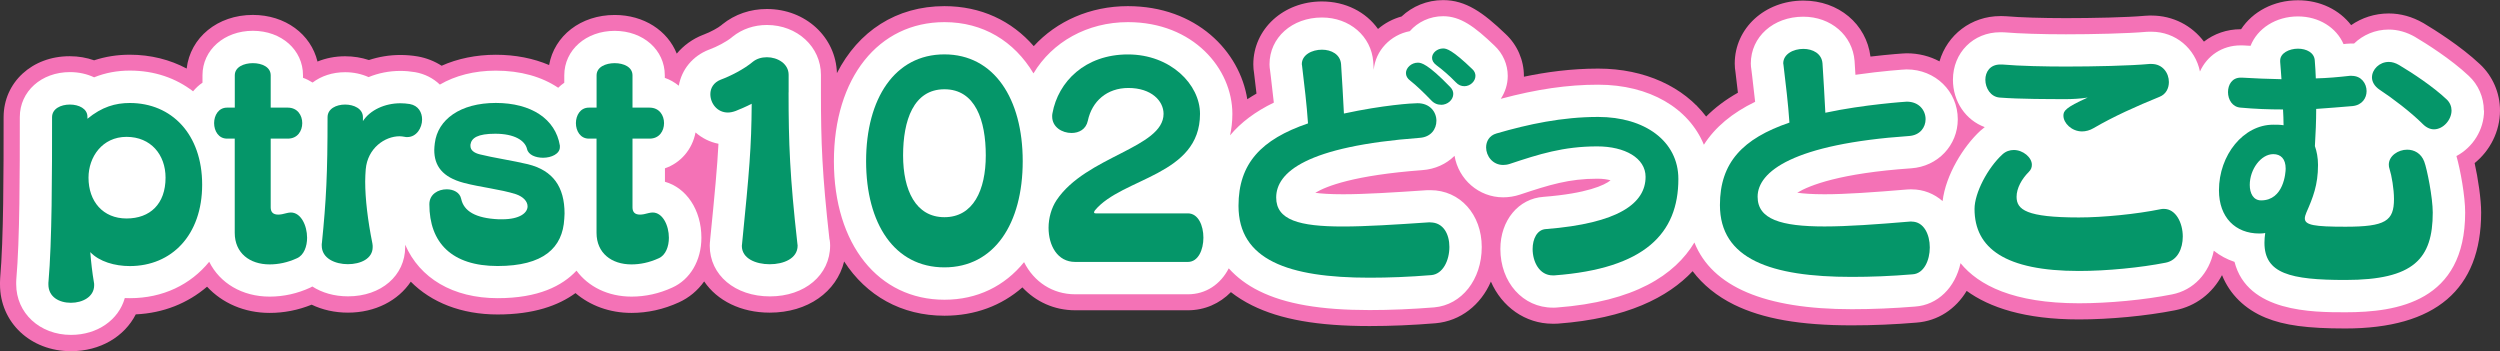 <?xml version="1.0" encoding="UTF-8"?>
<svg id="logo" xmlns="http://www.w3.org/2000/svg" viewBox="0 0 464.35 65.24">
  <rect x="0" y="0" width="464.35" height="65.24" fill="#333333" stroke="none"/>
  <defs>
    <style>
      .cls-1 {
        fill: #059669;
      }

      .cls-1, .cls-2, .cls-3 {
        stroke-width: 0px;
      }

      .cls-2 {
        fill: #f472b6;
      }

      .cls-3 {
        fill: #fff;
      }
    </style>
  </defs>
  <path class="cls-2" d="M464.35,20.52c0-3.28-1.39-6.44-3.74-8.61-3.56-3.35-8.46-6.41-10.4-7.57-.05-.03-.09-.06-.14-.08-2.05-1.17-4.2-1.76-6.39-1.76-2.6,0-5.01.81-6.98,2.17-2.17-2.83-5.74-4.62-9.87-4.62-4.54,0-8.44,2.13-10.57,5.38h-.09c-2.58,0-4.93.85-6.81,2.3-2.21-2.95-5.72-4.84-9.74-4.84h-.38c-.27,0-.54.01-.81.04-3.37.31-9.81.44-14.69.44-4.41,0-8.55-.13-11.08-.35-.26-.02-.52-.03-.78-.03h-.34c-5.42,0-9.87,3.5-11.3,8.41-1.79-.96-3.86-1.5-6.08-1.5-.49,0-3.19.19-6.74.61-.77-6.06-5.92-10.4-12.47-10.4-7.15,0-12.74,5.13-12.74,11.69,0,.62.06,1.15.13,1.54,0,0,.35,2.98.46,3.88-2.29,1.29-4.25,2.77-5.9,4.43-4.15-5.49-11.35-8.91-20.05-8.91-5.06,0-9.71.65-13.8,1.51,0-.05,0-.09,0-.14,0-2.96-1.24-5.79-3.42-7.81-4.15-3.98-7.38-6.28-11.59-6.28-2.99,0-5.71,1.16-7.71,3.04-1.64.45-3.14,1.25-4.38,2.32-2.23-3.14-6.01-5.11-10.42-5.11-7.15,0-12.74,5.13-12.74,11.69,0,.62.06,1.15.13,1.54,0,0,.35,2.98.46,3.88-.59.34-1.16.69-1.71,1.05-1.39-8.91-9.47-17.29-22.18-17.29-7.02,0-13.24,2.8-17.48,7.43-4.1-4.72-9.81-7.43-16.6-7.43-8.92,0-15.98,4.65-19.96,12.44-.2-6.7-5.83-11.91-13.01-11.91-3.09,0-5.94.98-8.26,2.84-.07.05-.14.11-.2.17-.53.45-2.02,1.28-3.24,1.73-.06.02-.12.04-.18.07-1.95.76-3.6,1.98-4.86,3.48-1.71-4.28-6.1-7.18-11.53-7.18-6.31,0-11.22,3.88-12.18,9.3-2.89-1.23-6.23-1.91-9.9-1.91s-7.15.73-10.06,2.04c-1.3-.83-2.8-1.44-4.44-1.73-1.06-.18-2.14-.27-3.21-.27-2.03,0-4.01.33-5.86.94-1.36-.45-2.84-.7-4.42-.7-1.85,0-3.58.35-5.13.98-1.22-5.08-5.97-8.66-12.01-8.66-6.56,0-11.62,4.2-12.29,9.96-3.1-1.65-6.67-2.57-10.56-2.57-2.33,0-4.54.35-6.63,1.04-1.39-.49-2.91-.76-4.51-.76C5.97,10.42.67,15.3.67,21.77.67,31.84.67,44.37.03,51.66c-.02.26-.03.52-.03.78v.38c0,7.07,5.66,12.41,13.18,12.41,5.45,0,9.94-2.72,12.04-6.84,5.15-.23,9.68-2.09,13.24-5.14,2.79,3.02,6.89,4.87,11.63,4.87,2.65,0,5.27-.51,7.8-1.53,1.97.95,4.26,1.48,6.74,1.48,5.08,0,9.33-2.25,11.67-5.75,3.81,3.85,9.39,6.09,16.12,6.09s11.3-1.66,14.47-3.97c2.71,2.31,6.31,3.68,10.4,3.68,3.01,0,5.97-.66,8.81-1.96,1.9-.86,3.5-2.21,4.69-3.89,2.41,3.56,6.81,5.8,12.18,5.8,7.05,0,12.43-3.86,13.82-9.51,4.13,6.36,10.63,10.08,18.63,10.08,5.68,0,10.61-1.88,14.48-5.26,2.48,2.65,5.91,4.25,9.81,4.25h20.93c3.14,0,5.91-1.26,7.99-3.37,1.18.92,2.48,1.74,3.91,2.45,5.29,2.63,12.23,3.85,21.84,3.85,3.94,0,8.05-.17,12.27-.52,4.64-.41,8.4-3.41,10.27-7.74,2.03,4.67,6.36,7.83,11.49,7.83h.29c.22,0,.44,0,.67-.02,12.77-.95,20.46-4.89,25.02-9.74,1.92,2.54,4.51,4.65,7.72,6.23,5.32,2.61,12.27,3.83,21.84,3.83,3.93,0,7.98-.17,12.03-.51,3.98-.3,7.29-2.53,9.31-5.89,4.23,3.07,10.76,5.3,20.84,5.3,5.71,0,12.56-.65,17.86-1.7,3.87-.76,6.95-3.16,8.73-6.53,1.44,3.56,4.23,6.33,8.12,7.92,3.44,1.41,7.72,1.99,14.78,1.99,16.74,0,25.23-7.24,25.23-21.53,0-2.48-.56-6.25-1.21-9.19,2.85-2.31,4.71-5.87,4.71-9.77Z"/>
  <g>
    <path class="cls-3" d="M154.07,44.52c-1.37-12.21-1.59-18.07-1.59-27.36v-3.26c0-5.2-4.41-9.26-10.03-9.26-2.4,0-4.61.75-6.39,2.18-.05.04-.09.07-.13.11-.85.72-2.67,1.71-4.15,2.26-.04.01-.08.03-.12.04-3.02,1.18-5.05,3.68-5.58,6.69-.77-.62-1.64-1.13-2.6-1.46v-.47c0-4.71-4-8.26-9.31-8.26s-9.36,3.55-9.36,8.26v1.38c-.41.27-.78.59-1.13.93-3.03-2.04-6.98-3.18-11.59-3.18-4,0-7.55.93-10.39,2.59-1.22-1.17-2.79-1.99-4.61-2.31-.9-.15-1.81-.23-2.72-.23-2.08,0-4.09.4-5.91,1.15-1.29-.58-2.77-.91-4.36-.91-2.35,0-4.44.71-6.04,1.92-.56-.35-1.15-.66-1.78-.88v-.47c0-4.71-4-8.26-9.31-8.26s-9.36,3.55-9.36,8.26v1.38c-.66.44-1.24.99-1.75,1.6-3.18-2.45-7.17-3.85-11.73-3.85-2.36,0-4.56.41-6.65,1.25-1.31-.62-2.84-.97-4.49-.97-5.31,0-9.31,3.59-9.31,8.35,0,10.13,0,22.73-.65,30.15-.02.17-.02.35-.02.52v.38c0,5.36,4.38,9.41,10.18,9.41,4.94,0,8.86-2.81,9.99-6.84.32.01.63.02.95.02,6.14,0,11.27-2.52,14.73-6.76,1.96,3.94,6.09,6.47,11.24,6.47,2.58,0,5.14-.57,7.53-1.67.13-.06.25-.14.38-.21,1.8,1.16,4.07,1.83,6.64,1.83,6.15,0,10.61-3.86,10.61-9.17,0-.1,0-.25,0-.42,2.68,6.2,8.84,9.93,17.19,9.93,7.52,0,11.98-2.27,14.63-5.11,2.2,2.98,5.85,4.82,10.24,4.82,2.58,0,5.14-.57,7.53-1.67,3.35-1.49,5.43-5.04,5.43-9.27,0-5.17-2.79-9.27-6.77-10.39v-2.5c2.92-1,5.08-3.51,5.68-6.66,1.19,1.04,2.65,1.79,4.26,2.1-.22,4.3-.67,9.1-1.55,17.87,0,.03,0,.07,0,.1-.03.21-.07.56-.07.97,0,5.45,4.7,9.41,11.18,9.41s11.18-3.98,11.18-9.46c0-.41-.04-.75-.08-1.02,0-.03,0-.05,0-.08Z"/>
    <path class="cls-3" d="M461.35,20.52c0-2.45-1.04-4.81-2.8-6.43-3.34-3.15-8.02-6.07-9.88-7.17-.03-.02-.06-.04-.09-.06-1.59-.91-3.24-1.37-4.9-1.37-2.51,0-4.79,1-6.44,2.6-.14,0-.28,0-.42,0h-.34c-.23,0-.45.01-.68.04-.17.02-.34.04-.51.06-1.33-3.06-4.56-5.14-8.47-5.14-4.12,0-7.54,2.25-8.8,5.46-.42-.02-.84-.05-1.25-.07-.12,0-.24-.01-.37-.01h-.24c-3.42,0-6.22,1.93-7.54,4.85-.87-4.27-4.52-7.39-9.02-7.39h-.38c-.18,0-.36,0-.54.02-3.46.31-10.01.46-14.96.46-4.5,0-8.73-.14-11.34-.36-.17-.02-.35-.02-.52-.02h-.34c-5.01,0-8.78,3.8-8.78,8.83,0,4.07,2.41,7.51,5.91,8.79-.27.2-.54.42-.79.65-3.14,2.87-6.46,8.22-7.04,13.09-1.57-1.37-3.55-2.18-5.76-2.18h-.29c-.17,0-.34,0-.5.02-6.37.53-11.42.89-15.39.89-2.36,0-3.97-.13-5.06-.29,2.3-1.38,7.95-3.62,21.17-4.53,4.93-.34,8.65-4.26,8.65-9.11,0-5.2-4.17-9.26-9.5-9.26-.33,0-4.49.28-9.51,1-.02-.25-.16-2.54-.16-2.57-.38-4.76-4.39-8.22-9.53-8.22-5.56,0-9.74,3.74-9.74,8.69,0,.44.05.81.1,1.11l.15,1.22c.19,1.63.38,3.22.55,4.79-4.28,2.07-7.44,4.72-9.52,7.97-2.79-6.78-10.08-11.15-19.64-11.15-5.67,0-11.34.82-18.08,2.62.8-1.23,1.29-2.68,1.29-4.25,0-2.13-.9-4.17-2.47-5.63-3.69-3.54-6.31-5.46-9.53-5.46-2.48,0-4.71,1.08-6.19,2.78-3.57.66-6.4,3.63-6.7,7.17,0,0-.09-1.45-.09-1.49-.38-4.76-4.39-8.22-9.53-8.22-5.56,0-9.74,3.74-9.74,8.69,0,.44.05.81.1,1.11l.15,1.22c.19,1.63.38,3.22.55,4.79-3.42,1.65-6.12,3.68-8.13,6.08.27-1.22.43-2.54.43-3.99,0-8.38-7.25-17.04-19.39-17.04-7.57,0-14.08,3.7-17.55,9.52-3.59-5.99-9.37-9.52-16.53-9.52-12.29,0-20.54,10.38-20.54,25.83s8.26,25.73,20.54,25.73c6.09,0,11.19-2.54,14.78-6.98,1.83,3.65,5.28,5.97,9.51,5.97h20.93c3.33,0,6.06-1.86,7.58-4.82,1.5,1.67,3.38,3.09,5.65,4.21,4.86,2.41,11.38,3.54,20.51,3.54,3.86,0,7.88-.17,12-.5,5.12-.45,8.83-5.17,8.83-11.21s-4.02-10.56-9.55-10.56h-.29c-.14,0-.27,0-.41.01-6.05.41-11.4.75-15.53.75-2.41,0-4.04-.12-5.14-.27,2.07-1.25,7.26-3.27,19.86-4.21,2.4-.17,4.48-1.14,6.01-2.66.73,4.37,4.5,7.71,9.03,7.71,1.04,0,2.11-.17,3.1-.5,5.5-1.83,9.14-2.96,14.38-2.96,1.09,0,1.91.14,2.47.3-1.12.91-4.39,2.44-12.45,3.07-4.65.31-8.02,4.37-8.02,9.68,0,6.21,4.19,10.9,9.74,10.9h.29c.15,0,.3,0,.44-.02,14.49-1.08,21.96-6.08,25.57-12.08,3.28,8.22,13.07,12.39,29.24,12.39,3.86,0,7.84-.17,11.75-.49,4.21-.29,7.45-3.53,8.44-8.06,3.35,4.1,9.81,7.45,22.01,7.45,5.52,0,12.15-.63,17.28-1.65,3.99-.78,6.89-3.91,7.75-8.11,1.13.89,2.42,1.6,3.85,2.07,2.39,9.36,14.48,9.36,20.61,9.36,9.54,0,22.23-1.92,22.23-18.53,0-3.03-.88-7.9-1.62-10.49,3.01-1.59,5.13-4.83,5.13-8.47Z"/>
  </g>
  <g>
    <path class="cls-1" d="M9,52.44c.67-7.68.67-20.21.67-30.67,0-1.58,1.63-2.35,3.31-2.35s3.26.77,3.26,2.26v.38c2.69-2.21,5.18-2.93,7.87-2.93,7.78,0,13.44,5.81,13.44,15.17s-5.66,15.12-13.44,15.12c-2.78,0-5.66-.82-7.34-2.59.14,1.82.38,3.89.67,5.57.05.19.05.38.05.58,0,2.16-2.16,3.26-4.32,3.26s-4.18-1.06-4.18-3.41v-.38ZM30.75,33c0-4.27-2.74-7.58-7.25-7.58s-7.06,3.74-7.06,7.58c0,4.42,2.69,7.58,7.06,7.58s7.25-2.69,7.25-7.58Z"/>
    <path class="cls-1" d="M43.61,25.75h-1.44c-1.58,0-2.4-1.44-2.4-2.88s.82-2.88,2.4-2.88h1.44v-6c0-1.54,1.68-2.26,3.36-2.26s3.31.72,3.31,2.26v6h3.17c1.82,0,2.69,1.44,2.69,2.88s-.86,2.88-2.69,2.88h-3.17v12.77c0,.86.43,1.34,1.39,1.34.43,0,.96-.1,1.63-.29.24-.05.48-.1.72-.1,1.87,0,3.02,2.4,3.02,4.7,0,1.58-.58,3.22-1.87,3.79-1.78.82-3.5,1.15-5.09,1.15-3.7,0-6.48-2.11-6.48-5.86v-17.52Z"/>
    <path class="cls-1" d="M59.78,45.24c.82-8.11,1.06-13.01,1.06-23.47,0-1.58,1.63-2.35,3.26-2.35s3.31.77,3.31,2.35v.72c1.34-2.06,4.08-3.31,6.96-3.31.58,0,1.15.05,1.73.14,1.63.29,2.3,1.58,2.3,2.88,0,1.58-1.06,3.26-2.74,3.26-.19,0-.34,0-.53-.05-.29-.05-.62-.1-.91-.1-2.74,0-5.95,2.21-6.29,6.14-.05.72-.1,1.49-.1,2.26,0,3.22.48,7.25,1.34,11.52.05.24.05.48.05.67,0,2.16-2.26,3.17-4.61,3.17s-4.85-1.06-4.85-3.46v-.38Z"/>
    <path class="cls-1" d="M93.29,40.73c3.26,0,4.7-1.2,4.7-2.4,0-.91-.77-1.78-2.16-2.26-2.83-.91-6.67-1.3-9.7-2.11-3.98-1.06-5.47-3.17-5.47-6.1,0-.38.05-.82.1-1.25.53-4.42,4.75-7.49,11.33-7.49s11.09,2.98,11.9,7.92v.29c0,1.25-1.58,1.97-3.12,1.97-1.39,0-2.74-.53-2.98-1.63-.38-1.58-2.35-2.83-5.9-2.83-3.26,0-4.42.77-4.61,2.02v.24c0,.77.62,1.3,1.78,1.58,2.26.58,6.34,1.2,8.88,1.82,4.66,1.15,6.82,4.18,6.82,9.17,0,.29-.05.62-.05.96-.29,5.42-3.89,8.78-12.39,8.78s-12.67-4.32-12.67-11.47c0-1.87,1.63-2.78,3.22-2.78,1.25,0,2.45.58,2.69,1.78.48,2.26,2.64,3.6,6.96,3.79h.67Z"/>
    <path class="cls-1" d="M110.81,25.75h-1.44c-1.58,0-2.4-1.44-2.4-2.88s.82-2.88,2.4-2.88h1.44v-6c0-1.54,1.68-2.26,3.36-2.26s3.31.72,3.31,2.26v6h3.17c1.82,0,2.69,1.44,2.69,2.88s-.86,2.88-2.69,2.88h-3.17v12.77c0,.86.43,1.34,1.39,1.34.43,0,.96-.1,1.63-.29.24-.05.48-.1.72-.1,1.87,0,3.02,2.4,3.02,4.7,0,1.58-.58,3.22-1.87,3.79-1.78.82-3.5,1.15-5.09,1.15-3.7,0-6.48-2.11-6.48-5.86v-17.52Z"/>
    <path class="cls-1" d="M146.47,17.16c0,9.46.24,15.65,1.63,28.03,0,.14.05.29.05.43,0,2.4-2.59,3.46-5.18,3.46s-5.18-1.06-5.18-3.41c0-.14.05-.34.05-.48,1.34-13.44,1.73-17.81,1.78-25.92-1.01.53-2.16,1.01-2.98,1.34-.53.19-1.01.29-1.44.29-2.02,0-3.26-1.73-3.26-3.41,0-1.1.58-2.16,1.92-2.69,1.82-.67,4.37-1.97,5.95-3.31.72-.58,1.63-.86,2.64-.86,1.97,0,4.03,1.2,4.03,3.26v3.26Z"/>
    <path class="cls-1" d="M160.87,29.93c0-11.62,5.33-19.83,14.54-19.83s14.55,8.21,14.55,19.83-5.28,19.73-14.55,19.73-14.54-8.11-14.54-19.73ZM183.1,28.87c0-6.48-1.92-12.29-7.68-12.29s-7.68,5.81-7.68,12.29,2.35,11.47,7.68,11.47,7.68-4.99,7.68-11.47Z"/>
    <path class="cls-1" d="M199.7,48.65c-3.31,0-4.94-3.07-4.94-6.34,0-1.82.53-3.7,1.49-5.14,5.47-8.16,19.87-9.7,19.87-16.03,0-2.4-2.26-4.8-6.53-4.8-3.98,0-6.77,2.45-7.54,6.1-.34,1.58-1.63,2.26-3.02,2.26-1.78,0-3.6-1.1-3.6-3.07,0-.19,0-.38.05-.58,1.06-5.9,6.1-10.94,14.02-10.94s13.39,5.57,13.39,11.04c0,11.52-14.5,11.81-19.54,17.95-.1.14-.14.29-.14.34,0,.14.1.19.34.19h17.09c1.92,0,2.88,2.26,2.88,4.51s-.96,4.51-2.88,4.51h-20.93Z"/>
    <path class="cls-1" d="M265.66,41.31c2.45,0,3.55,2.21,3.55,4.56,0,2.5-1.2,5.04-3.36,5.23-4.13.34-7.97.48-11.47.48-15.12,0-24.34-3.31-24.34-13.35,0-7.87,4.22-12.34,12.91-15.31-.24-3.6-.67-7.01-1.1-10.66,0-.14-.05-.24-.05-.34,0-1.73,1.87-2.69,3.74-2.69,1.73,0,3.41.86,3.55,2.69.19,3.12.38,6,.53,9.17,7.3-1.58,12.67-1.92,13.68-1.92,2.3,0,3.5,1.63,3.5,3.26,0,1.54-1.01,3.02-3.07,3.17-21.17,1.58-26.69,6.43-26.69,11.09,0,4.18,4.27,5.38,12.39,5.38,4.27,0,9.6-.34,15.94-.77h.29ZM267.67,19.46c-.67,0-1.3-.24-1.87-.86-1.34-1.39-2.74-2.74-3.84-3.6-.58-.43-.82-.91-.82-1.44,0-.96,1.01-1.92,2.21-1.92.62,0,1.82.19,6,4.51.43.43.58.86.58,1.3,0,1.1-1.06,2.02-2.26,2.02ZM271.99,16.01c-.53,0-1.1-.19-1.58-.72-1.1-1.15-2.54-2.4-3.6-3.17-.58-.43-.82-.91-.82-1.39,0-.91.96-1.73,2.06-1.73.62,0,1.68.24,5.42,3.84.43.38.58.86.58,1.25,0,1.01-.96,1.92-2.06,1.92Z"/>
    <path class="cls-1" d="M288.41,51.15c-2.5,0-3.74-2.54-3.74-4.9,0-1.87.82-3.6,2.45-3.7,13.54-1.06,18.53-4.8,18.53-9.7,0-3.5-3.84-5.66-8.98-5.66-6.29,0-10.8,1.44-16.27,3.26-.43.14-.86.19-1.2.19-1.97,0-3.17-1.68-3.17-3.26,0-1.1.58-2.21,1.92-2.59,5.95-1.73,12.19-3.07,18.91-3.07,8.59,0,14.88,4.46,14.88,11.52,0,10.13-6.24,16.66-23.04,17.91h-.29Z"/>
    <path class="cls-1" d="M355.08,41.16c2.26,0,3.36,2.4,3.36,4.8s-1.1,4.85-3.17,4.99c-4.03.34-7.82.48-11.33.48-15.03,0-24.48-3.31-24.48-13.35,0-7.87,4.22-12.34,12.91-15.31-.24-3.6-.67-7.01-1.1-10.66,0-.14-.05-.24-.05-.34,0-1.73,1.87-2.69,3.74-2.69,1.73,0,3.41.86,3.55,2.69.19,3.12.38,6,.53,9.17,7.15-1.54,15.07-2.06,15.12-2.06,2.3,0,3.5,1.63,3.5,3.26,0,1.49-1.01,2.98-3.07,3.12-21.55,1.49-28.13,6.62-28.13,11.28,0,4.18,4.32,5.52,12.43,5.52,4.27,0,9.6-.38,15.89-.91h.29Z"/>
    <path class="cls-1" d="M386.14,50.33c-13.68,0-19.39-4.22-19.39-11.52,0-2.98,2.45-7.63,5.18-10.13.62-.58,1.39-.82,2.11-.82,1.73,0,3.36,1.39,3.36,2.74,0,.48-.14.91-.58,1.34-1.3,1.3-2.26,3.02-2.26,4.61,0,2.4,1.82,3.84,11.57,3.84,4.51,0,10.71-.62,15.22-1.54.19-.05.38-.05.58-.05,2.21,0,3.5,2.59,3.5,5.14,0,2.21-.96,4.42-3.17,4.85-4.61.91-10.9,1.54-16.13,1.54ZM399.63,11.88c2.06,0,3.22,1.68,3.22,3.36,0,1.15-.53,2.26-1.73,2.74-4.27,1.73-8.64,3.7-12.24,5.81-.72.43-1.49.62-2.16.62-1.92,0-3.46-1.54-3.46-2.93,0-.86.34-1.49,4.51-3.36-1.44.24-3.17.29-3.89.29-3.12,0-8.78,0-12.48-.29-1.68-.14-2.64-1.78-2.64-3.31,0-1.44.86-2.83,2.78-2.83h.34c3.31.29,8.16.38,11.86.38,5.18,0,11.81-.14,15.51-.48h.38Z"/>
    <path class="cls-1" d="M436.83,14.09c1.78,0,2.74,1.44,2.74,2.83,0,1.3-.82,2.59-2.59,2.78-2.3.19-4.56.38-6.77.53,0,2.3-.1,4.56-.24,6.91.34.96.58,2.16.58,3.5,0,3.74-.96,6.1-2.16,8.83-.19.43-.29.82-.29,1.1,0,1.25,1.78,1.54,7.54,1.54,7.44,0,9.02-1.06,9.02-5.14,0-1.87-.43-4.37-.82-5.57-.1-.29-.14-.53-.14-.82,0-1.63,1.73-2.78,3.41-2.78,1.3,0,2.59.67,3.17,2.21.53,1.39,1.58,6.72,1.58,9.46,0,8.59-3.5,12.53-16.23,12.53-10.27,0-15.03-1.2-15.03-6.91,0-.58.05-1.15.14-1.82,0,0-.29.1-1.1.1-4.42,0-7.49-2.98-7.49-8.02,0-6.58,4.56-12.19,10.08-12.19.67,0,1.3,0,1.92.1,0-1.06-.05-1.92-.1-2.93-2.69,0-5.28-.1-7.87-.34-1.54-.1-2.35-1.49-2.35-2.88s.77-2.69,2.35-2.69h.24c2.35.14,4.85.24,7.34.29-.1-1.15-.14-2.26-.24-3.22v-.24c0-1.39,1.68-2.21,3.31-2.21,1.54,0,3.07.72,3.12,2.26.1,1.06.14,2.16.19,3.26,2.11-.05,4.22-.24,6.34-.48h.34ZM424.54,31.32c0-1.82-.91-2.69-2.3-2.69-2.3,0-4.37,2.83-4.37,5.71,0,1.58.67,2.88,2.11,2.88,4.22,0,4.56-5.18,4.56-5.9ZM450.03,23.06c-2.26-2.26-5.76-4.9-8.02-6.38-1.01-.67-1.44-1.54-1.44-2.3,0-1.49,1.39-2.88,3.12-2.88.62,0,1.25.19,1.92.58,2.5,1.49,6.29,3.98,8.83,6.38.62.58.91,1.34.91,2.06,0,1.73-1.54,3.5-3.26,3.5-.67,0-1.39-.29-2.06-.96Z"/>
  </g>
</svg>